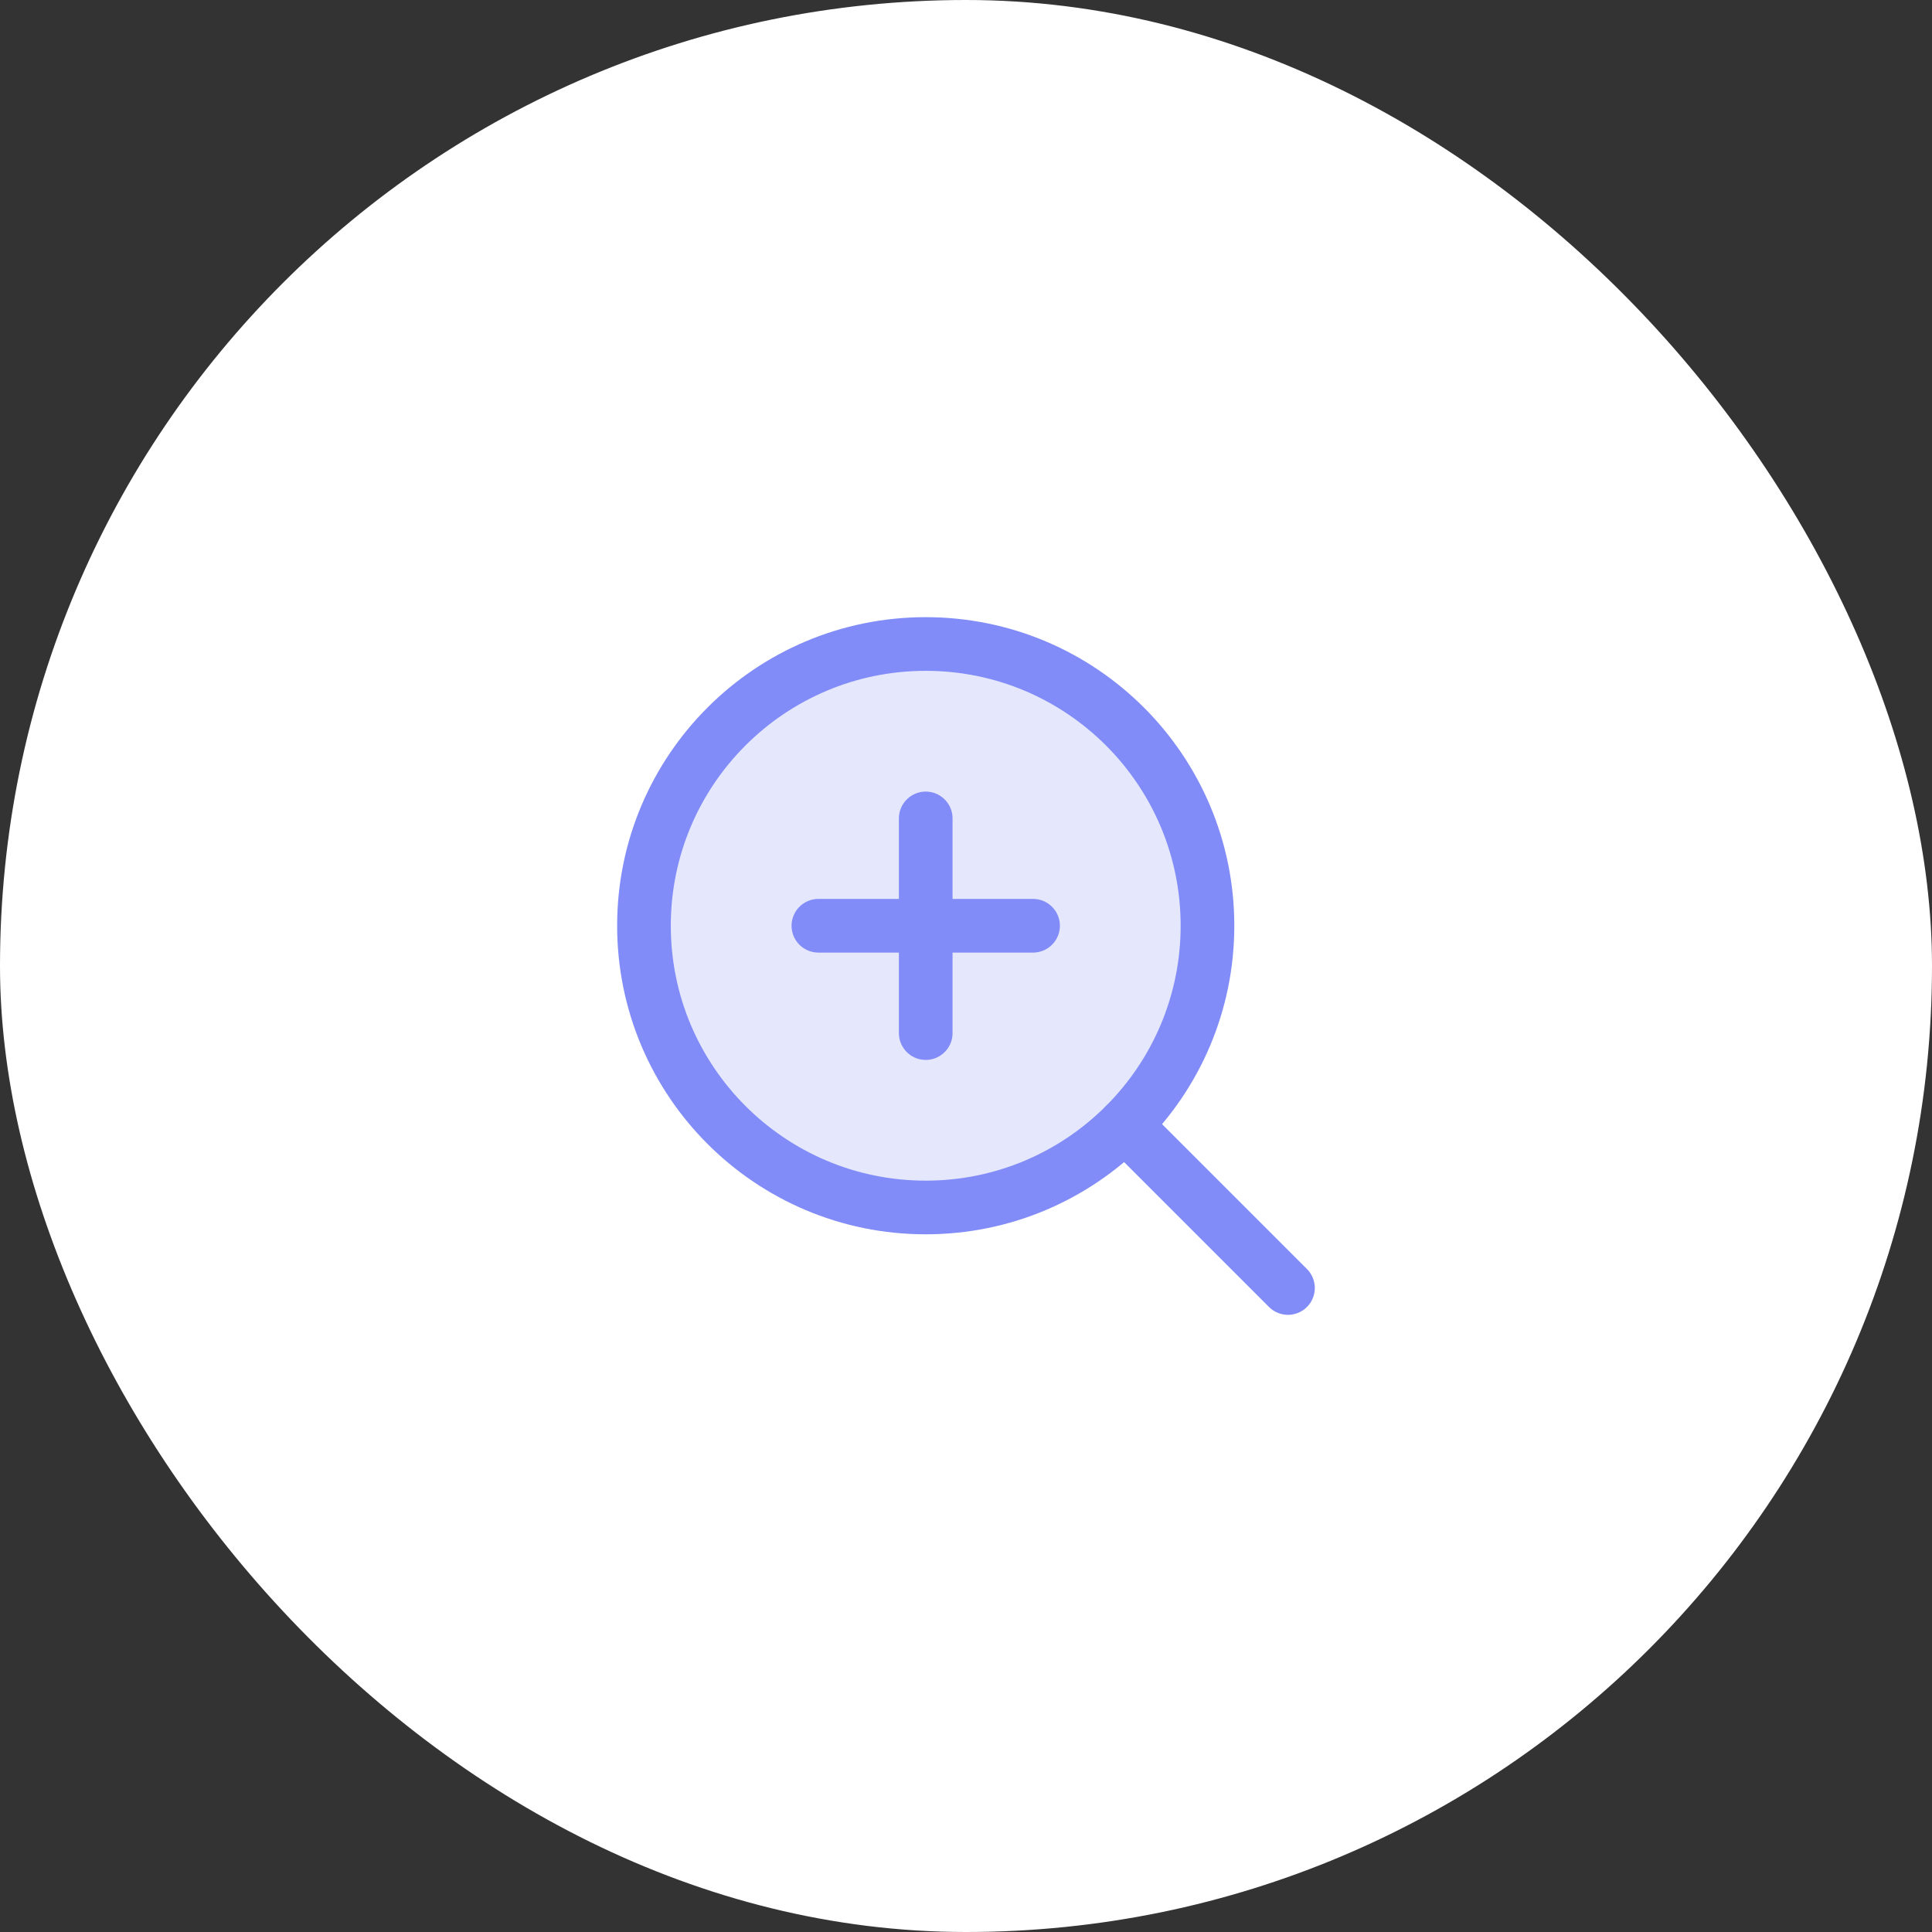<svg width="72" height="72" viewBox="0 0 72 72" fill="none" xmlns="http://www.w3.org/2000/svg">
<rect x="0" y="0" width="72" height="72" fill="#333333" stroke="none"/>
<rect width="72" height="72" rx="36" fill="white"/>
<g clip-path="url(#clip0_1647_32010)">
<path opacity="0.2" d="M34.499 44.999C40.298 44.999 44.999 40.298 44.999 34.499C44.999 28.701 40.298 24 34.499 24C28.7 24 23.999 28.701 23.999 34.499C23.999 40.298 28.7 44.999 34.499 44.999Z" fill="#818cf8"/>
<path d="M30.499 34.5H38.499" stroke="#818cf8" stroke-width="2" stroke-linecap="round" stroke-linejoin="round"/>
<path d="M34.499 30.5V38.5" stroke="#818cf8" stroke-width="2" stroke-linecap="round" stroke-linejoin="round"/>
<path d="M34.499 44.999C40.298 44.999 44.999 40.298 44.999 34.499C44.999 28.701 40.298 24 34.499 24C28.7 24 23.999 28.701 23.999 34.499C23.999 40.298 28.7 44.999 34.499 44.999Z" stroke="#818cf8" stroke-width="2" stroke-linecap="round" stroke-linejoin="round"/>
<path d="M41.924 41.925L47.999 48" stroke="#818cf8" stroke-width="2" stroke-linecap="round" stroke-linejoin="round"/>
</g>
<defs>
<clipPath id="clip0_1647_32010">
<rect width="32" height="32" fill="white" transform="translate(20 20)"/>
</clipPath>
</defs>
</svg>
